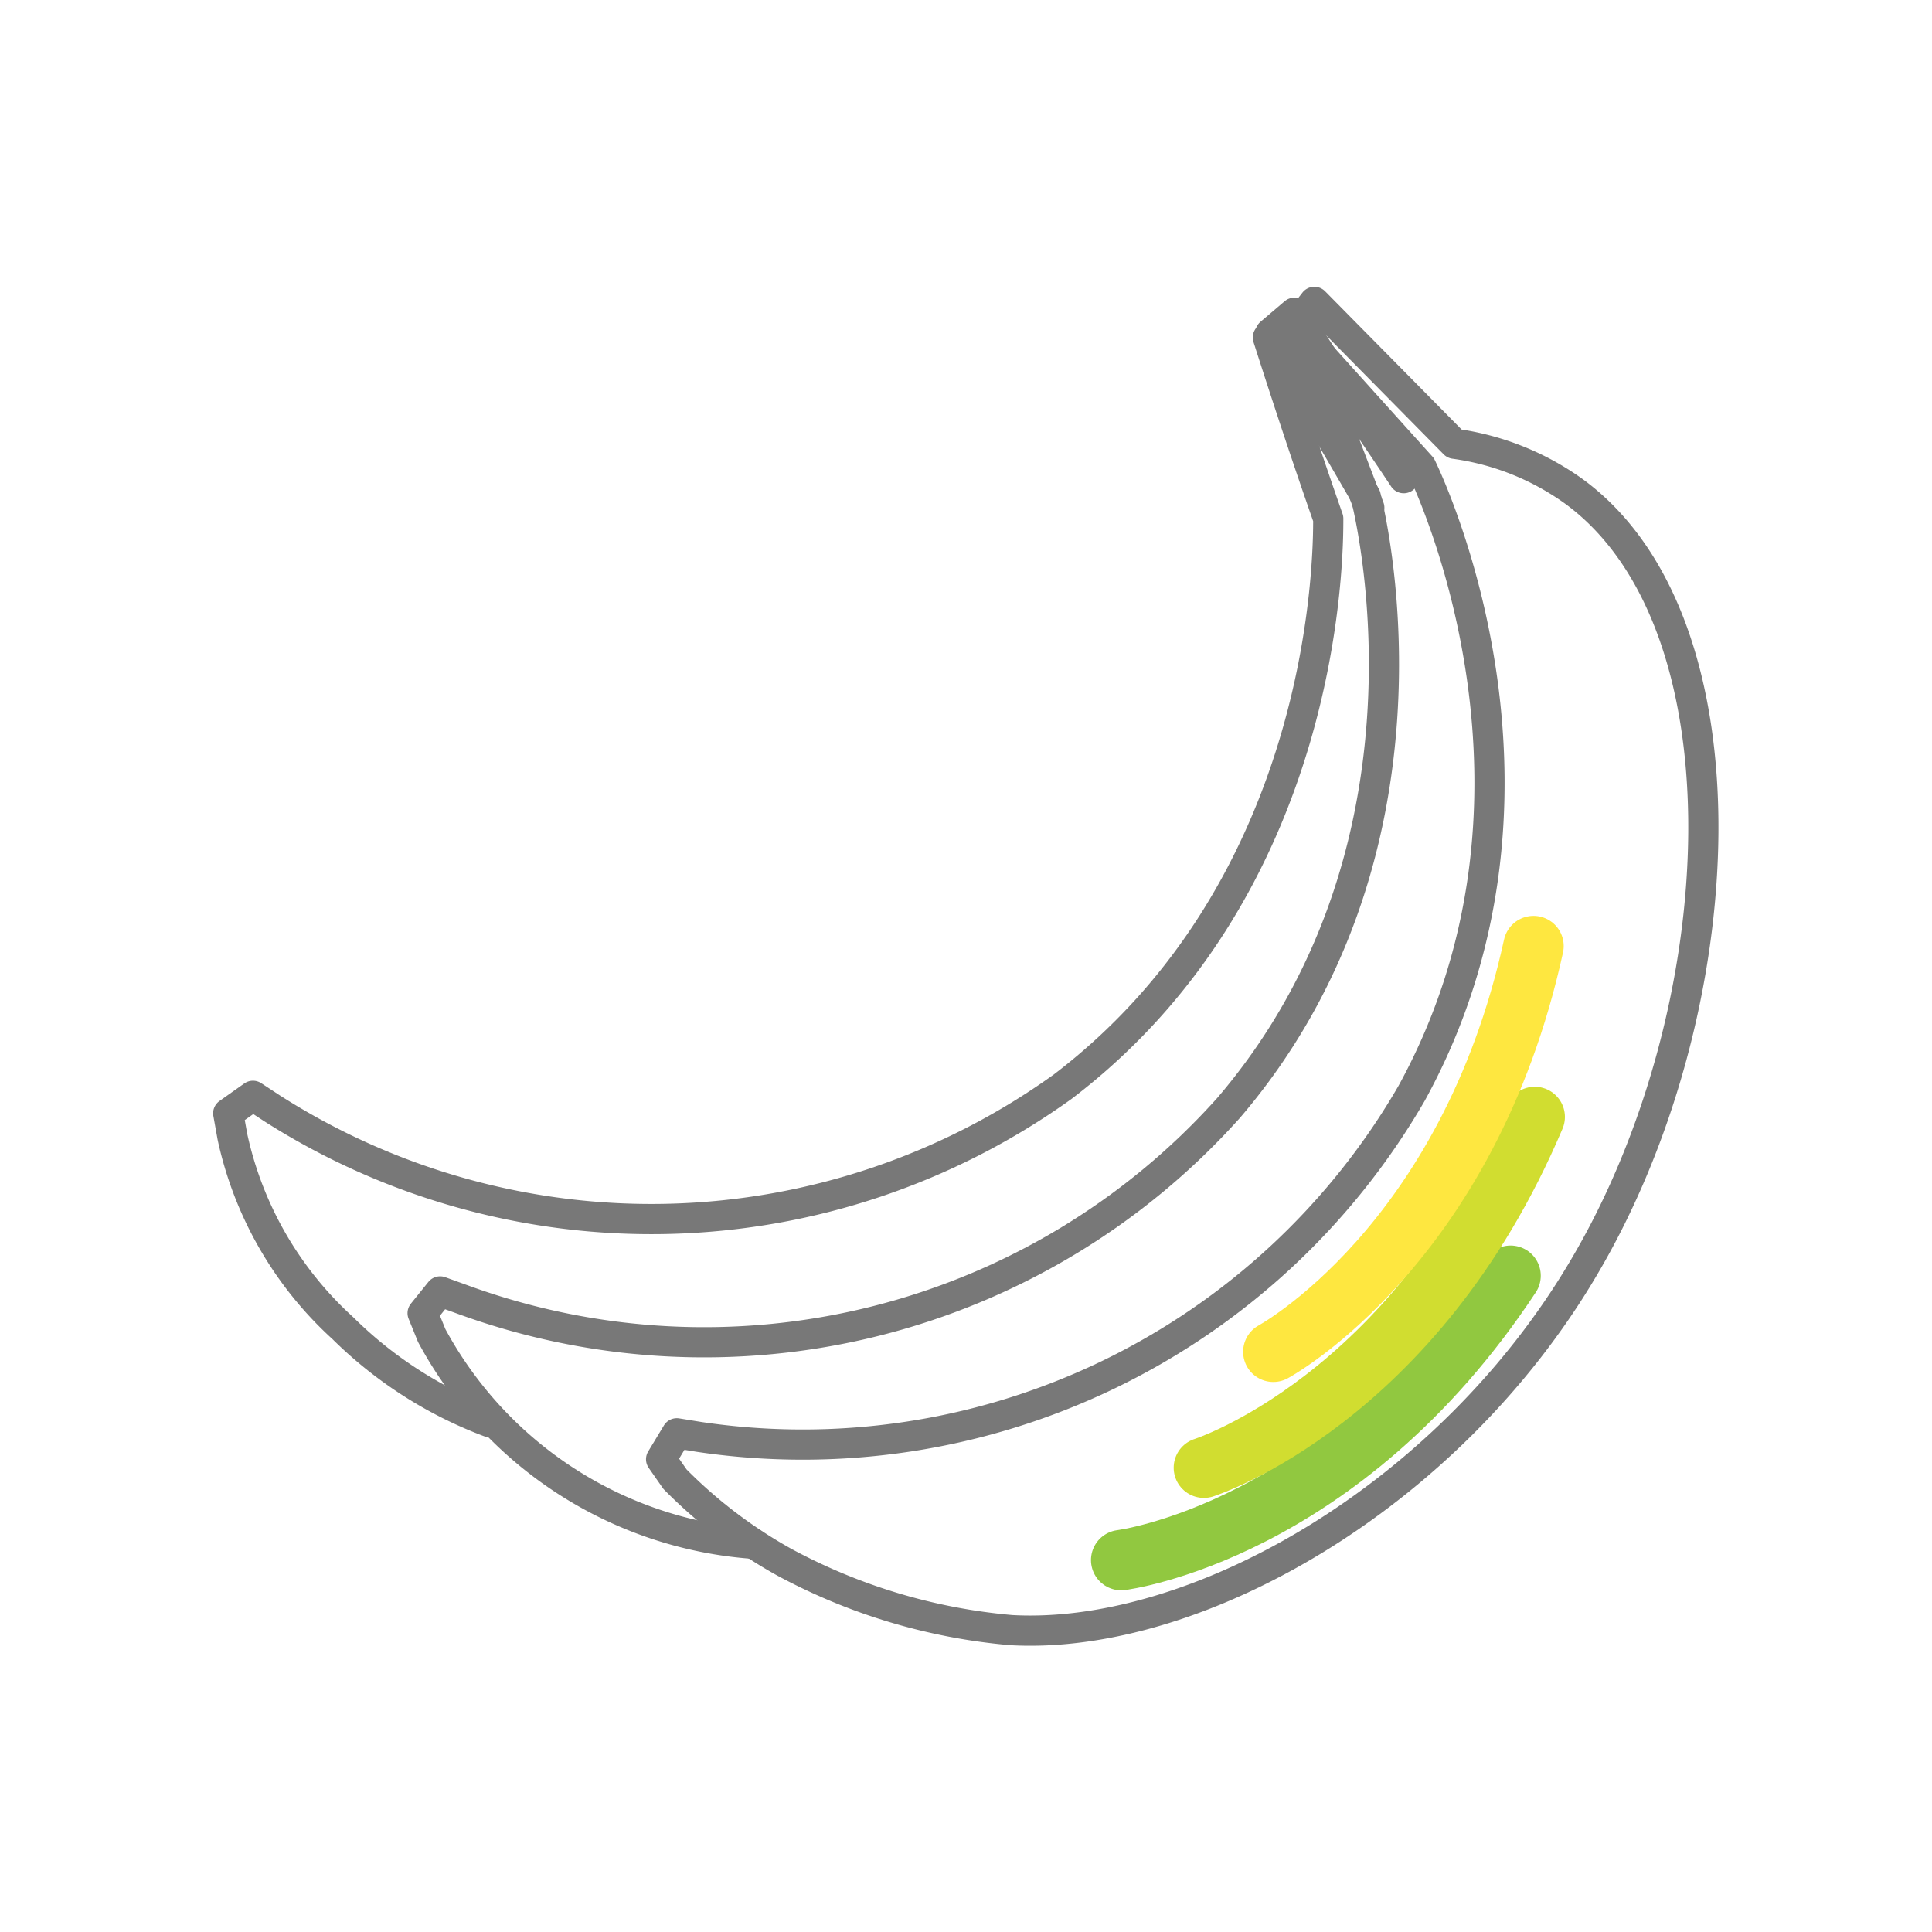 <svg xmlns="http://www.w3.org/2000/svg" viewBox="0 0 32 32">
  <g fill="none" stroke-linecap="round" stroke-linejoin="round">
    <g stroke="#787878" stroke-width="0.5">
      <path d="M24.09 7.35L21.77 5l-.32.41 2.09 2.32c.25.52 2.51 5.52-.16 10.38a11.65 11.65 0 01-11.8 5.69l-.37-.06-.26.43.23.33A8 8 0 0013 25.88 9.68 9.68 0 0016.75 27c3.06.17 7.24-2.2 9.48-6 2.52-4.25 2.82-10.68-.16-12.86a4.41 4.41 0 00-1.98-.79z"/>
      <path d="M23.25 7.92C22.64 7 22 6.1 21.44 5.18l-.4.34c.53.9 1.06 1.8 1.58 2.7.14.56 1.34 5.91-2.27 10.13a11.66 11.66 0 01-12.7 3.17l-.36-.13-.29.36.15.37a6.59 6.59 0 005.33 3.45"/>
      <path d="M22.68 8.41l-1.17-3.06-.51.24c.32 1 .65 2 1 3 0 .58 0 6.06-4.4 9.41a11.68 11.68 0 01-13.09.36l-.32-.21-.41.29.07.39A6 6 0 005.68 22a6.9 6.9 0 002.44 1.56"/>
    </g>
    <g stroke-width="1">
      <path d="M18.57 25.84s3.64-.45 6.45-4.71" stroke="#91c840"/>
      <path d="M19.94 24.31s3.49-1.11 5.48-5.81" stroke="#d1dd30"/>
      <path d="M21.09 22.39s3.22-1.74 4.31-6.72" stroke="#fee740"/>
    </g>
  </g>
</svg>